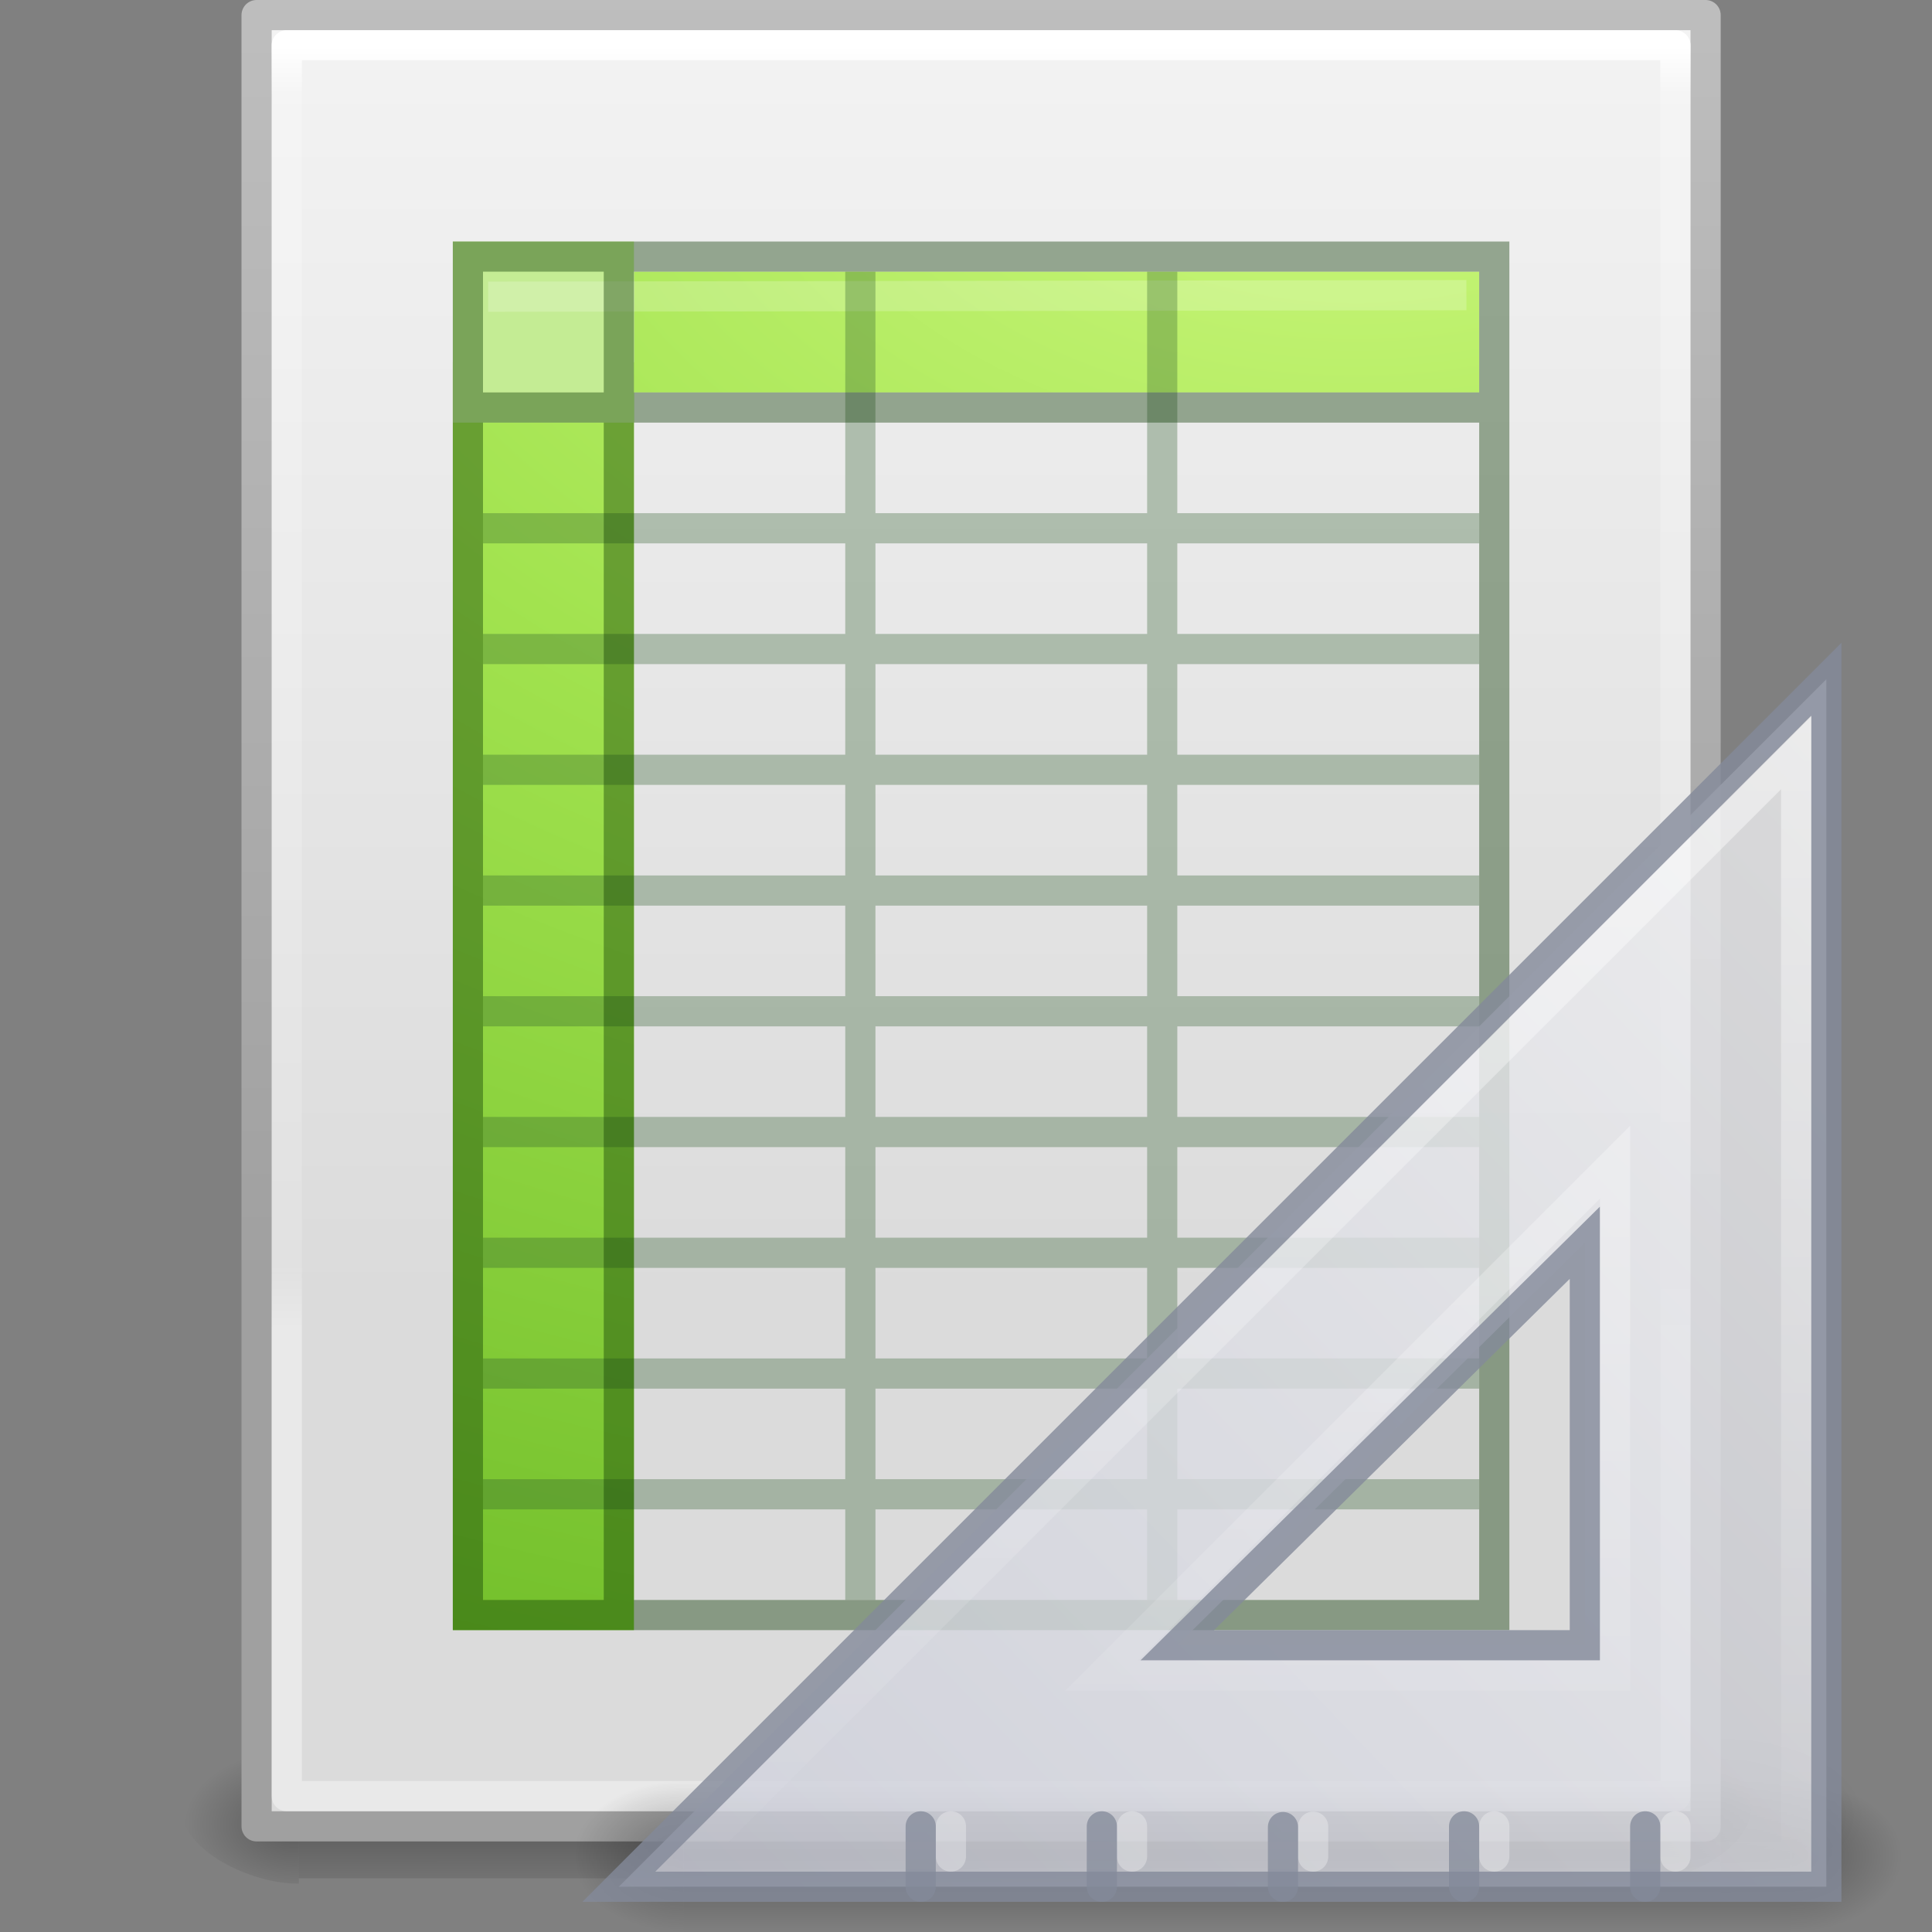 <?xml version="1.0" encoding="UTF-8" standalone="no"?>
<!-- Created with Inkscape (http://www.inkscape.org/) -->

<svg
   xmlns:dc="http://purl.org/dc/elements/1.1/"
   xmlns:cc="http://creativecommons.org/ns#"
   xmlns:rdf="http://www.w3.org/1999/02/22-rdf-syntax-ns#"
   xmlns:svg="http://www.w3.org/2000/svg"
   xmlns="http://www.w3.org/2000/svg"
   xmlns:xlink="http://www.w3.org/1999/xlink"
   version="1.1"
   width="64"
   height="64"
   id="svg4112">
  <rect width="100%" height="100%" fill="#808080" stroke="none"/>
  <defs
     id="defs4114">
    <linearGradient
       x1="24"
       y1="5.564"
       x2="24"
       y2="43"
       id="linearGradient3988"
       xlink:href="#linearGradient3977"
       gradientUnits="userSpaceOnUse"
       gradientTransform="matrix(0.892,0,0,1.135,2.595,-20.743)" />
    <linearGradient
       id="linearGradient3977">
      <stop
         id="stop3979"
         style="stop-color:#ffffff;stop-opacity:1"
         offset="0" />
      <stop
         id="stop3981"
         style="stop-color:#ffffff;stop-opacity:0.235"
         offset="0.036" />
      <stop
         id="stop3983"
         style="stop-color:#ffffff;stop-opacity:0.157"
         offset="0.951" />
      <stop
         id="stop3985"
         style="stop-color:#ffffff;stop-opacity:0.392"
         offset="1" />
    </linearGradient>
    <linearGradient
       x1="25.132"
       y1="0.985"
       x2="25.132"
       y2="47.013"
       id="linearGradient3322"
       xlink:href="#linearGradient3600"
       gradientUnits="userSpaceOnUse"
       gradientTransform="matrix(1,0,0,0.956,0,-17.915)" />
    <linearGradient
       id="linearGradient3600">
      <stop
         id="stop3602"
         style="stop-color:#f4f4f4;stop-opacity:1"
         offset="0" />
      <stop
         id="stop3604"
         style="stop-color:#dbdbdb;stop-opacity:1"
         offset="1" />
    </linearGradient>
    <linearGradient
       x1="-51.786"
       y1="50.786"
       x2="-51.786"
       y2="2.906"
       id="linearGradient3324"
       xlink:href="#linearGradient3104"
       gradientUnits="userSpaceOnUse"
       gradientTransform="matrix(0.807,0,0,0.895,59.41,-18.981)" />
    <linearGradient
       id="linearGradient3104">
      <stop
         id="stop3106"
         style="stop-color:#a0a0a0;stop-opacity:1"
         offset="0" />
      <stop
         id="stop3108"
         style="stop-color:#bebebe;stop-opacity:1"
         offset="1" />
    </linearGradient>
    <radialGradient
       cx="639.919"
       cy="534.856"
       r="117.143"
       fx="639.919"
       fy="534.856"
       id="radialGradient3153"
       xlink:href="#linearGradient5060-6"
       gradientUnits="userSpaceOnUse"
       gradientTransform="matrix(0.031,0,0,0.021,35.221,33.451)" />
    <linearGradient
       id="linearGradient5060-6">
      <stop
         id="stop5062-9"
         style="stop-color:#000000;stop-opacity:1"
         offset="0" />
      <stop
         id="stop5064-3"
         style="stop-color:#000000;stop-opacity:0"
         offset="1" />
    </linearGradient>
    <radialGradient
       cx="613.696"
       cy="523.08"
       r="117.143"
       fx="613.696"
       fy="523.08"
       id="radialGradient3156"
       xlink:href="#linearGradient5060-6"
       gradientUnits="userSpaceOnUse"
       gradientTransform="matrix(-0.031,0,0,0.021,28.779,33.451)" />
    <linearGradient
       id="linearGradient5048-1">
      <stop
         id="stop5050-2"
         style="stop-color:#000000;stop-opacity:0"
         offset="0" />
      <stop
         id="stop5056-8"
         style="stop-color:#000000;stop-opacity:1"
         offset="0.5" />
      <stop
         id="stop5052-4"
         style="stop-color:#000000;stop-opacity:0"
         offset="1" />
    </linearGradient>
    <linearGradient
       x1="302.857"
       y1="366.648"
       x2="303.54"
       y2="658.082"
       id="linearGradient3084"
       xlink:href="#linearGradient5048-1"
       gradientUnits="userSpaceOnUse"
       gradientTransform="matrix(0.092,0,0,0.021,-1.085,33.451)" />
    <radialGradient
       cx="11.789"
       cy="15.035"
       r="12.5"
       fx="11.789"
       fy="15.035"
       id="radialGradient3166-5"
       xlink:href="#linearGradient3242-7-3-8-0-4-58-06-8"
       gradientUnits="userSpaceOnUse"
       gradientTransform="matrix(0,7.611,-11.853,0,223.173,-103.349)" />
    <linearGradient
       id="linearGradient3242-7-3-8-0-4-58-06-8">
      <stop
         id="stop3244-5-8-5-6-4-3-8-5"
         style="stop-color:#cdf87e;stop-opacity:1"
         offset="0" />
      <stop
         id="stop3246-9-5-1-5-3-0-7-4"
         style="stop-color:#a2e34f;stop-opacity:1"
         offset="0.262" />
      <stop
         id="stop3248-7-2-0-7-5-35-9-3"
         style="stop-color:#68b723;stop-opacity:1"
         offset="0.661" />
      <stop
         id="stop3250-8-2-8-5-6-40-4-5"
         style="stop-color:#1d7e0d;stop-opacity:1"
         offset="1" />
    </linearGradient>
    <radialGradient
       cx="605.714"
       cy="486.648"
       r="117.143"
       fx="605.714"
       fy="486.648"
       id="radialGradient3155"
       xlink:href="#linearGradient5060-5"
       gradientUnits="userSpaceOnUse"
       gradientTransform="matrix(0.04,0,0,0.022,48.014,1032.8)" />
    <linearGradient
       id="linearGradient5060-5">
      <stop
         id="stop5062-5"
         style="stop-color:#000000;stop-opacity:1"
         offset="0" />
      <stop
         id="stop5064-3-8"
         style="stop-color:#000000;stop-opacity:0"
         offset="1" />
    </linearGradient>
    <radialGradient
       cx="7"
       cy="39.465"
       r="3.5"
       fx="7"
       fy="39.465"
       id="radialGradient3157"
       xlink:href="#linearGradient22122"
       gradientUnits="userSpaceOnUse"
       gradientTransform="matrix(0,-1,1.143,0,-41.103,45.5)" />
    <linearGradient
       id="linearGradient22122">
      <stop
         id="stop22124"
         style="stop-color:#000000;stop-opacity:1"
         offset="0" />
      <stop
         id="stop22126"
         style="stop-color:#000000;stop-opacity:0"
         offset="1" />
    </linearGradient>
    <radialGradient
       cx="7"
       cy="39.465"
       r="3.5"
       fx="7"
       fy="39.465"
       id="radialGradient3159"
       xlink:href="#linearGradient22122"
       gradientUnits="userSpaceOnUse"
       gradientTransform="matrix(0,-1,1.143,0,-89.103,-31.5)" />
    <linearGradient
       x1="18.142"
       y1="35"
       x2="18.142"
       y2="42.041"
       id="linearGradient3161"
       xlink:href="#linearGradient22140"
       gradientUnits="userSpaceOnUse" />
    <linearGradient
       id="linearGradient22140">
      <stop
         id="stop22142"
         style="stop-color:#000000;stop-opacity:0"
         offset="0" />
      <stop
         id="stop22148"
         style="stop-color:#000000;stop-opacity:1"
         offset="0.5" />
      <stop
         id="stop22144"
         style="stop-color:#000000;stop-opacity:0"
         offset="1" />
    </linearGradient>
    <linearGradient
       x1="30.739"
       y1="35.285"
       x2="45.903"
       y2="50.736"
       id="linearGradient3163"
       xlink:href="#linearGradient3412"
       gradientUnits="userSpaceOnUse"
       gradientTransform="matrix(0,2.704,-2.654,0,169.848,922.246)" />
    <linearGradient
       id="linearGradient3412">
      <stop
         id="stop3414"
         style="stop-color:#f0f0f1;stop-opacity:1"
         offset="0" />
      <stop
         id="stop3416"
         style="stop-color:#cbcdd9;stop-opacity:1"
         offset="1" />
    </linearGradient>
    <linearGradient
       id="linearGradient6240">
      <stop
         id="stop6242"
         style="stop-color:#ffffff;stop-opacity:1"
         offset="0" />
      <stop
         id="stop6244"
         style="stop-color:#ffffff;stop-opacity:0"
         offset="1" />
    </linearGradient>
    <linearGradient
       x1="75.78"
       y1="86"
       x2="75.78"
       y2="127.036"
       id="linearGradient3126"
       xlink:href="#linearGradient6240"
       gradientUnits="userSpaceOnUse"
       gradientTransform="matrix(-1,0,0,1,133.218,919.362)" />
  </defs>
  <g
     transform="translate(0,16)"
     id="layer1">
    <rect
       width="44.2"
       height="4.823"
       x="9.9"
       y="41.4"
       id="rect2879"
       style="opacity:0.3;fill:url(#linearGradient3084);fill-opacity:1;fill-rule:nonzero;stroke:none;stroke-width:1;marker:none;visibility:visible;display:inline;overflow:visible" />
    <path
       d="m 9.9,41.4 c 0,0 0,5 0,5 -1.613,0.01 -3.9,-1.12 -3.9,-2.5 0,-1.38 1.8,-2.499 3.9,-2.499 z"
       id="path2881"
       style="opacity:0.3;fill:url(#radialGradient3156);fill-opacity:1;fill-rule:nonzero;stroke:none;stroke-width:1;marker:none;visibility:visible;display:inline;overflow:visible" />
    <path
       d="m 54.1,41.4 c 0,0 0,5 0,5 1.613,0.01 3.9,-1.12 3.9,-2.5 0,-1.38 -1.8,-2.499 -3.9,-2.499 z"
       id="path2883"
       style="opacity:0.3;fill:url(#radialGradient3153);fill-opacity:1;fill-rule:nonzero;stroke:none;stroke-width:1;marker:none;visibility:visible;display:inline;overflow:visible" />
    <path
       d="m 8.514,-15.5 c 10.952,0 47.986,4e-5 47.986,4e-5 l 0,60 c 0,0 -32.069,0 -48,0 0,-20 0,-40 0,-60 z"
       id="path4160"
       style="fill:url(#linearGradient3322);fill-opacity:1;stroke:url(#linearGradient3324);stroke-width:1;stroke-linecap:butt;stroke-linejoin:round;stroke-miterlimit:4;stroke-opacity:1;stroke-dasharray:none;stroke-dashoffset:0;display:inline" />
    <path
       d="m 55.5,43.5 -46,0 0,-58 46,0 z"
       id="rect6741-1"
       style="fill:none;stroke:url(#linearGradient3988);stroke-width:1;stroke-linecap:round;stroke-linejoin:round;stroke-miterlimit:4;stroke-opacity:1;stroke-dasharray:none;stroke-dashoffset:0" />
    <path
       d="m 15,-4 6,0 0,42 -6,0 z m 6,-3 28,0 0,4 -28,0 z"
       id="path3897"
       style="color:#000000;fill:url(#radialGradient3166-5);fill-opacity:1;fill-rule:nonzero;stroke:none;marker:none;visibility:visible;display:inline;overflow:visible;enable-background:accumulate" />
    <rect
       width="6"
       height="6"
       x="15"
       y="-8"
       id="rect3775"
       style="color:#000000;fill:#c4ec94;fill-opacity:1;fill-rule:nonzero;stroke:none;marker:none;visibility:visible;display:inline;overflow:visible;enable-background:accumulate" />
    <path
       d="m 16.67,-6.172 31.407,-0.05"
       id="path4743"
       style="opacity:0.2;fill:#ffffff;fill-rule:evenodd;stroke:#ffffff;stroke-width:1;stroke-linecap:square;stroke-linejoin:round;stroke-miterlimit:4;stroke-opacity:1;stroke-dasharray:none;display:inline" />
    <path
       d="m 49,1.5 -33,0 m 33,4 -33,0 m 33,4 -33,0 m 33,4 -33,0 m 33,4 -33,0 m 33,4 -33,0 m 33,4 -33,0 m 33,4 -33,0 m 33,4 -33,0 M 28.5,-7 l 0,44 M 38.5,-7 38.5,37"
       id="path3069"
       style="color:#000000;fill:none;stroke:#305d2c;stroke-width:1;stroke-linecap:butt;stroke-linejoin:miter;stroke-miterlimit:4;stroke-opacity:0.324;stroke-dasharray:none;stroke-dashoffset:0;marker:none;visibility:visible;display:inline;overflow:visible;enable-background:accumulate" />
    <path
       d="m 15.5,-7.5 34,0 0,45 -34,0 z M 49.2,-2.5 16,-2.5 M 20.5,-7.31 20.5,37"
       id="rect3580"
       style="opacity:0.4;color:#000000;fill:none;stroke:#0a3900;stroke-width:1;stroke-linecap:round;stroke-linejoin:miter;stroke-miterlimit:4;stroke-opacity:1;stroke-dasharray:none;stroke-dashoffset:0;marker:none;visibility:visible;display:inline;overflow:visible;enable-background:accumulate" />
    <g
       transform="translate(-15.218,-999.362)"
       id="g3138">
      <path
         d="m 72.218,1040.958 c 0,0 0,5.404 0,5.404 2.068,0.01 5,-1.211 5,-2.702 0,-1.492 -2.308,-2.701 -5,-2.701 z"
         id="path2881-3"
         style="opacity:0.15;fill:url(#radialGradient3155);fill-opacity:1;fill-rule:nonzero;stroke:none;stroke-width:1;marker:none;visibility:visible;display:inline;overflow:visible" />
      <g
         transform="matrix(-0.917,0,0,0.714,78.218,1017.362)"
         id="g22150"
         style="opacity:0.3">
        <rect
           width="4"
           height="7"
           x="0"
           y="35"
           id="rect22120"
           style="fill:url(#radialGradient3157);fill-opacity:1;stroke:none" />
        <rect
           width="4"
           height="7"
           x="-48"
           y="-42"
           transform="scale(-1,-1)"
           id="rect22134"
           style="fill:url(#radialGradient3159);fill-opacity:1;stroke:none" />
        <rect
           width="40"
           height="7"
           x="4"
           y="35"
           id="rect22138"
           style="fill:url(#linearGradient3161);fill-opacity:1;stroke:none" />
      </g>
      <path
         d="m 75.718,1005.862 -40,40 40,0 0,-40 z m -8,18.667 0,13.333 -13.5,0 13.5,-13.333 z"
         id="path2993"
         style="opacity:0.8;fill:url(#linearGradient3163);fill-opacity:1;fill-rule:evenodd;stroke:#83899a;stroke-width:1px;stroke-linecap:butt;stroke-linejoin:miter;stroke-miterlimit:4;stroke-opacity:1;stroke-dasharray:none;stroke-dashoffset:0;marker:none;visibility:visible;display:inline;overflow:visible;enable-background:accumulate" />
      <path
         d="m 70.718,1044.862 0,-1"
         id="path3101"
         style="opacity:0.3;fill:none;stroke:#ffffff;stroke-width:1px;stroke-linecap:round;stroke-linejoin:miter;stroke-opacity:1" />
      <path
         d="m 64.718,1044.862 0,-1"
         id="path3103"
         style="opacity:0.3;fill:none;stroke:#ffffff;stroke-width:1px;stroke-linecap:round;stroke-linejoin:miter;stroke-opacity:1" />
      <path
         d="m 58.718,1044.862 0,-0.988"
         id="path3105"
         style="opacity:0.3;fill:none;stroke:#ffffff;stroke-width:1px;stroke-linecap:round;stroke-linejoin:miter;stroke-opacity:1" />
      <path
         d="m 52.718,1044.862 0,-1"
         id="path3107"
         style="opacity:0.3;fill:none;stroke:#ffffff;stroke-width:1px;stroke-linecap:round;stroke-linejoin:miter;stroke-opacity:1" />
      <path
         d="m 46.718,1044.862 0,-1"
         id="path3109"
         style="opacity:0.3;fill:none;stroke:#ffffff;stroke-width:1px;stroke-linecap:round;stroke-linejoin:miter;stroke-opacity:1" />
      <path
         d="m 69.718,1045.862 0,-2 m -6,2 0,-2 m -6,2 0,-1.976 m -6,1.976 0,-2 m -6,2 0,-2"
         id="path3091"
         style="opacity:0.75;fill:none;stroke:#83899a;stroke-width:1px;stroke-linecap:round;stroke-linejoin:miter;stroke-opacity:1" />
      <path
         d="m 74.718,1008.3 c 0,0 0,36.562 0,36.562 0,0 -36.562,0 -36.562,0 0,0 36.562,-36.562 36.562,-36.562 z m -6,13.562 c 0,0 -17,17 -17,17 0,0 17,0 17,0 0,0 0,-17 0,-17 z"
         id="path3934"
         style="opacity:0.5;fill:none;stroke:url(#linearGradient3126);stroke-width:1px;stroke-linecap:butt;stroke-linejoin:miter;stroke-miterlimit:4;stroke-opacity:1;stroke-dasharray:none;stroke-dashoffset:0;marker:none;visibility:visible;display:inline;overflow:visible;enable-background:accumulate" />
    </g>
  </g>
</svg>
